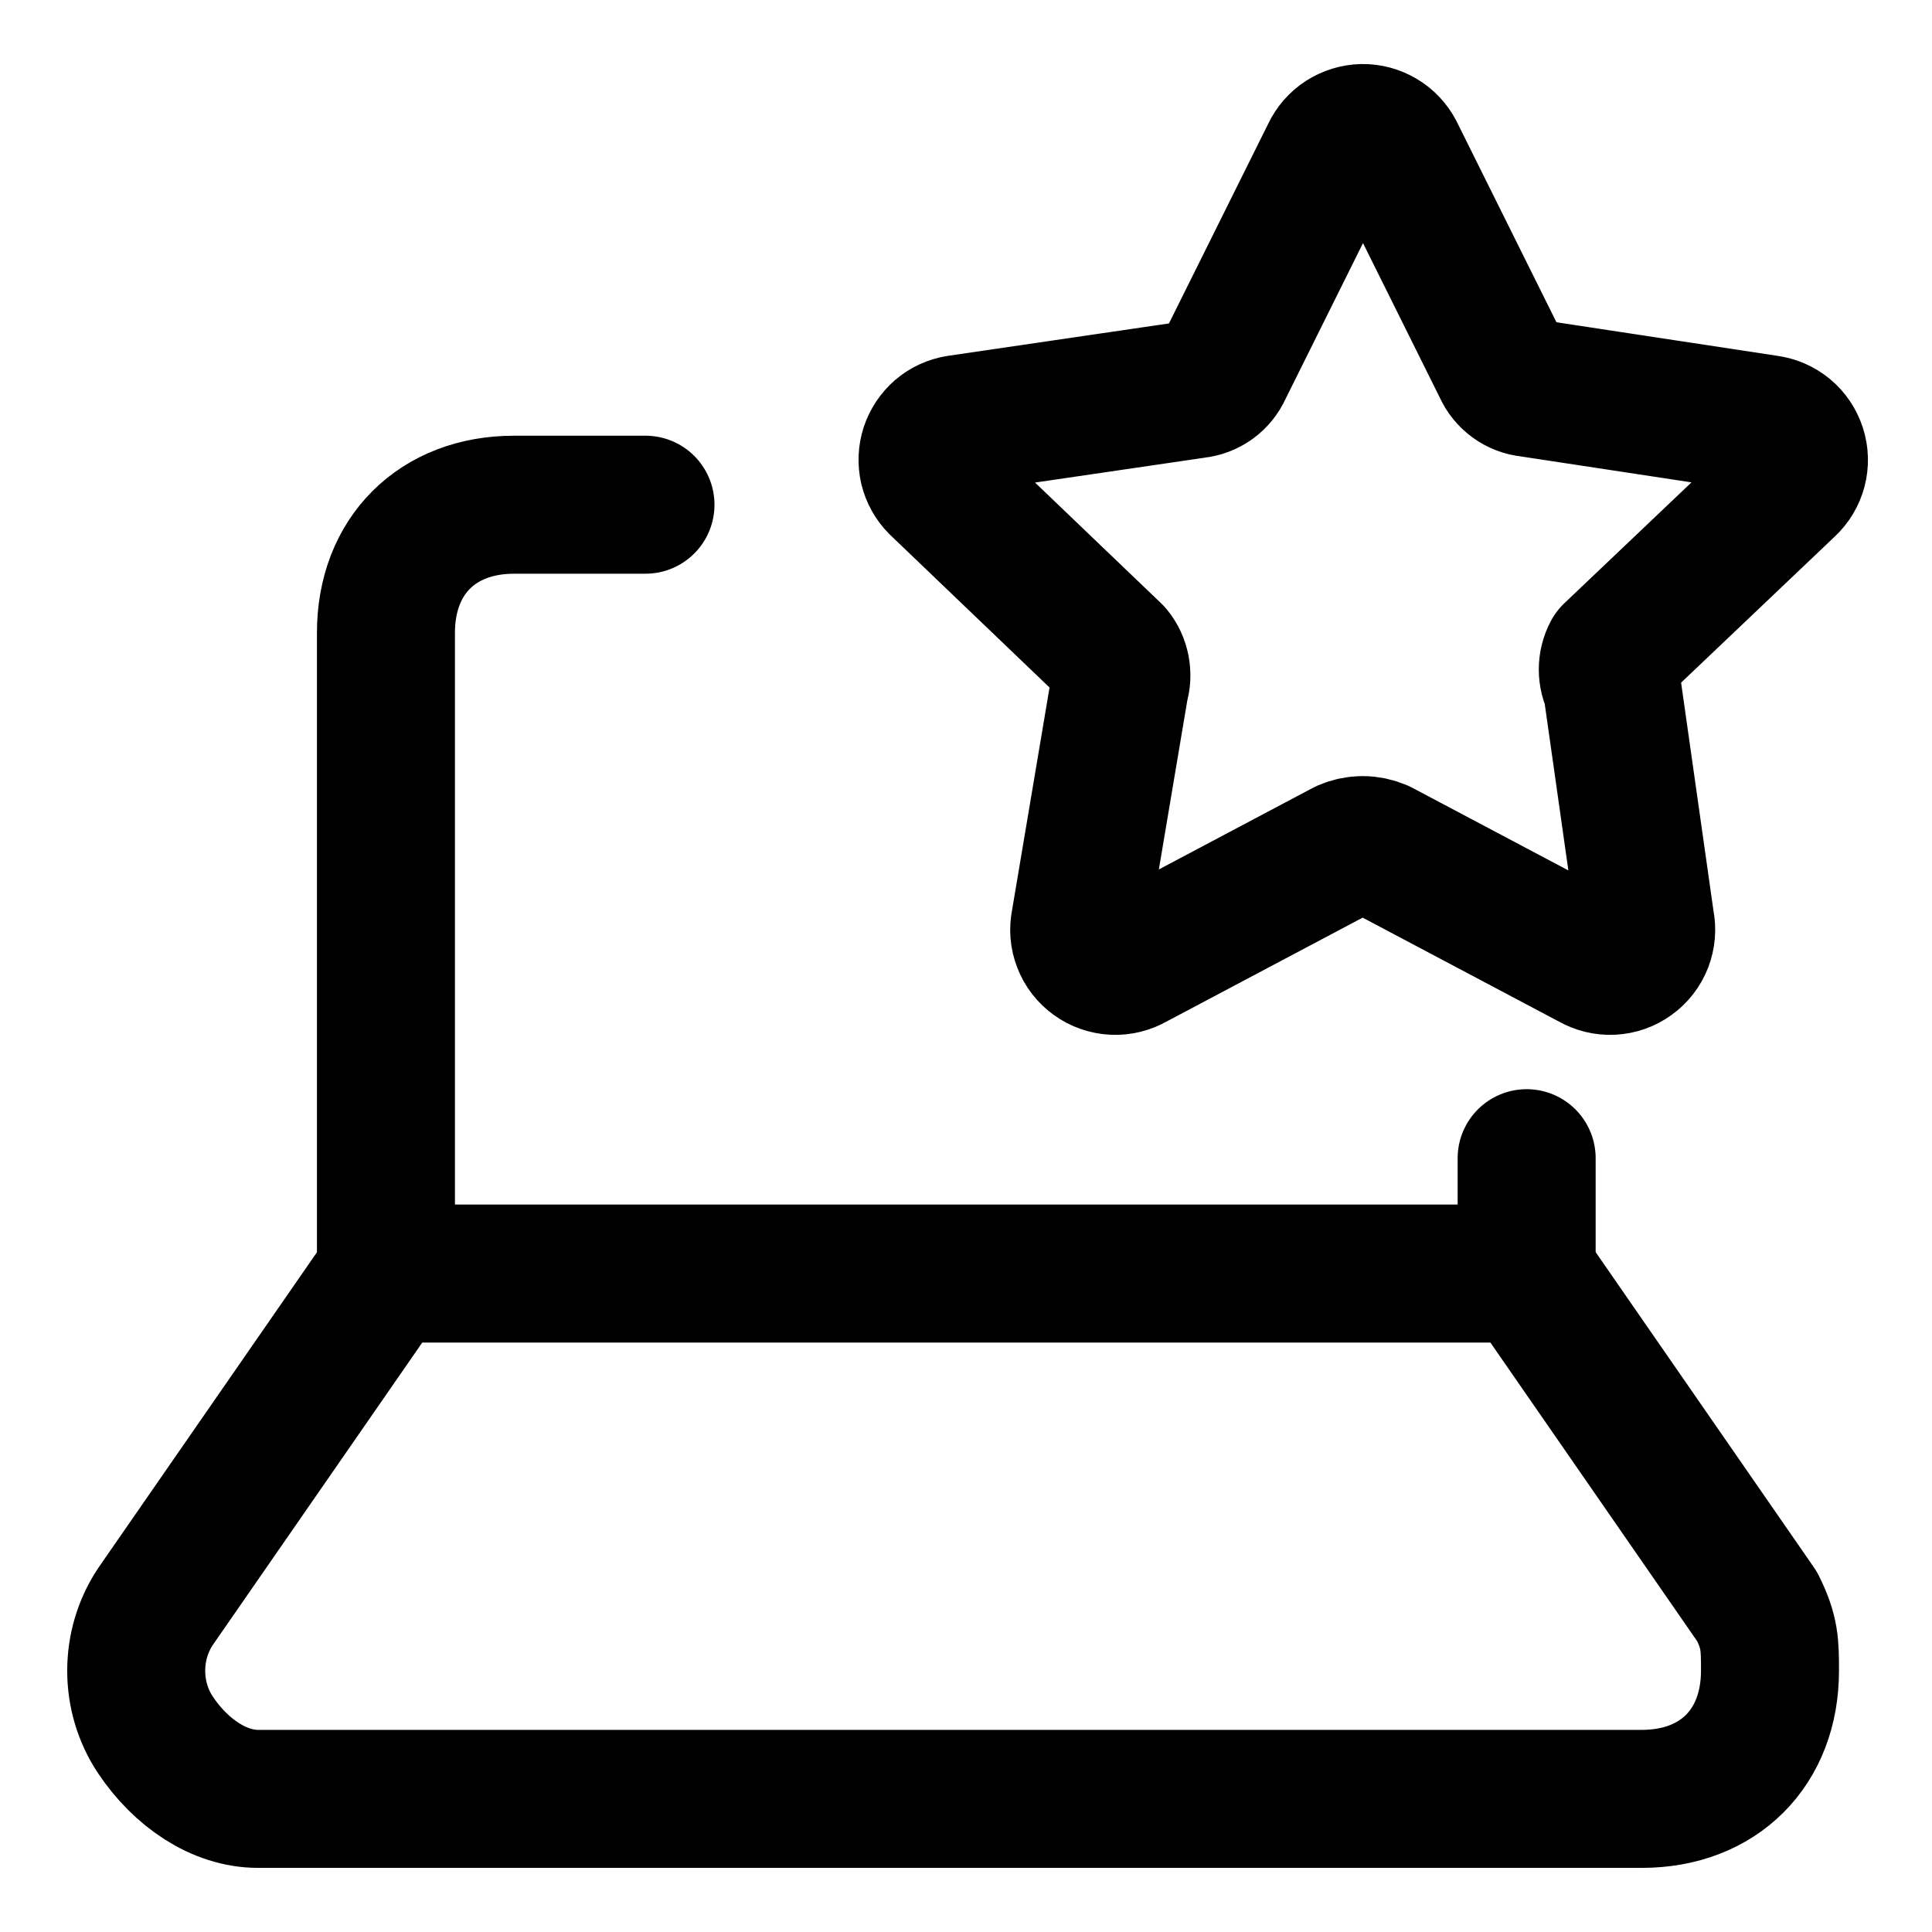 <svg width="21" height="21" viewBox="0 0 21 21" fill="none" xmlns="http://www.w3.org/2000/svg">
<g clip-path="url(#clip0_146_401121)">
<path d="M4.197 13.843L1.689 17.464C1.411 17.882 1.411 18.439 1.689 18.857C1.968 19.275 2.386 19.553 2.804 19.553H17.846C18.682 19.553 19.239 18.996 19.239 18.16C19.239 17.882 19.239 17.743 19.1 17.464L16.593 13.843H4.197Z" stroke="black" stroke-width="1.5" stroke-linecap="round" stroke-linejoin="round"/>
<path d="M16.594 13.843V12.589" stroke="black" stroke-width="1.5" stroke-linecap="round" stroke-linejoin="round"/>
<path d="M7.016 5.486H5.588C4.752 5.486 4.195 6.043 4.195 6.878V13.843" stroke="black" stroke-width="1.5" stroke-linecap="round" stroke-linejoin="round"/>
<path d="M15.164 1.659L16.328 4.001C16.354 4.06 16.395 4.111 16.448 4.149C16.5 4.187 16.562 4.211 16.626 4.217L19.212 4.61C19.286 4.62 19.355 4.65 19.413 4.698C19.47 4.745 19.512 4.809 19.535 4.88C19.558 4.951 19.56 5.027 19.541 5.099C19.522 5.171 19.483 5.236 19.428 5.287L17.52 7.101C17.491 7.155 17.476 7.216 17.476 7.277C17.476 7.338 17.491 7.399 17.52 7.453L17.885 10.025C17.901 10.1 17.894 10.177 17.867 10.248C17.839 10.319 17.792 10.38 17.73 10.424C17.669 10.469 17.596 10.494 17.52 10.498C17.444 10.502 17.369 10.483 17.303 10.445L15.001 9.226C14.942 9.2 14.877 9.186 14.812 9.186C14.746 9.186 14.682 9.2 14.622 9.226L12.321 10.445C12.255 10.483 12.18 10.502 12.104 10.498C12.028 10.494 11.955 10.469 11.893 10.424C11.832 10.38 11.784 10.319 11.757 10.248C11.729 10.177 11.723 10.1 11.739 10.025L12.172 7.453C12.191 7.393 12.194 7.33 12.182 7.268C12.17 7.207 12.144 7.149 12.104 7.101L10.195 5.273C10.145 5.222 10.109 5.158 10.092 5.088C10.076 5.017 10.079 4.944 10.101 4.876C10.124 4.807 10.165 4.746 10.219 4.699C10.274 4.652 10.341 4.621 10.412 4.61L12.998 4.231C13.062 4.224 13.123 4.201 13.176 4.163C13.228 4.125 13.27 4.073 13.296 4.014L14.46 1.672C14.491 1.606 14.54 1.549 14.601 1.51C14.663 1.47 14.734 1.448 14.808 1.446C14.881 1.445 14.953 1.464 15.016 1.502C15.079 1.539 15.13 1.593 15.164 1.659Z" stroke="black" stroke-width="1.5" stroke-linecap="round" stroke-linejoin="round"/>
</g>
<defs>
<clipPath id="clip0_146_401121">
<rect width="21" height="21" fill="white"/>
</clipPath>
</defs>
</svg>
